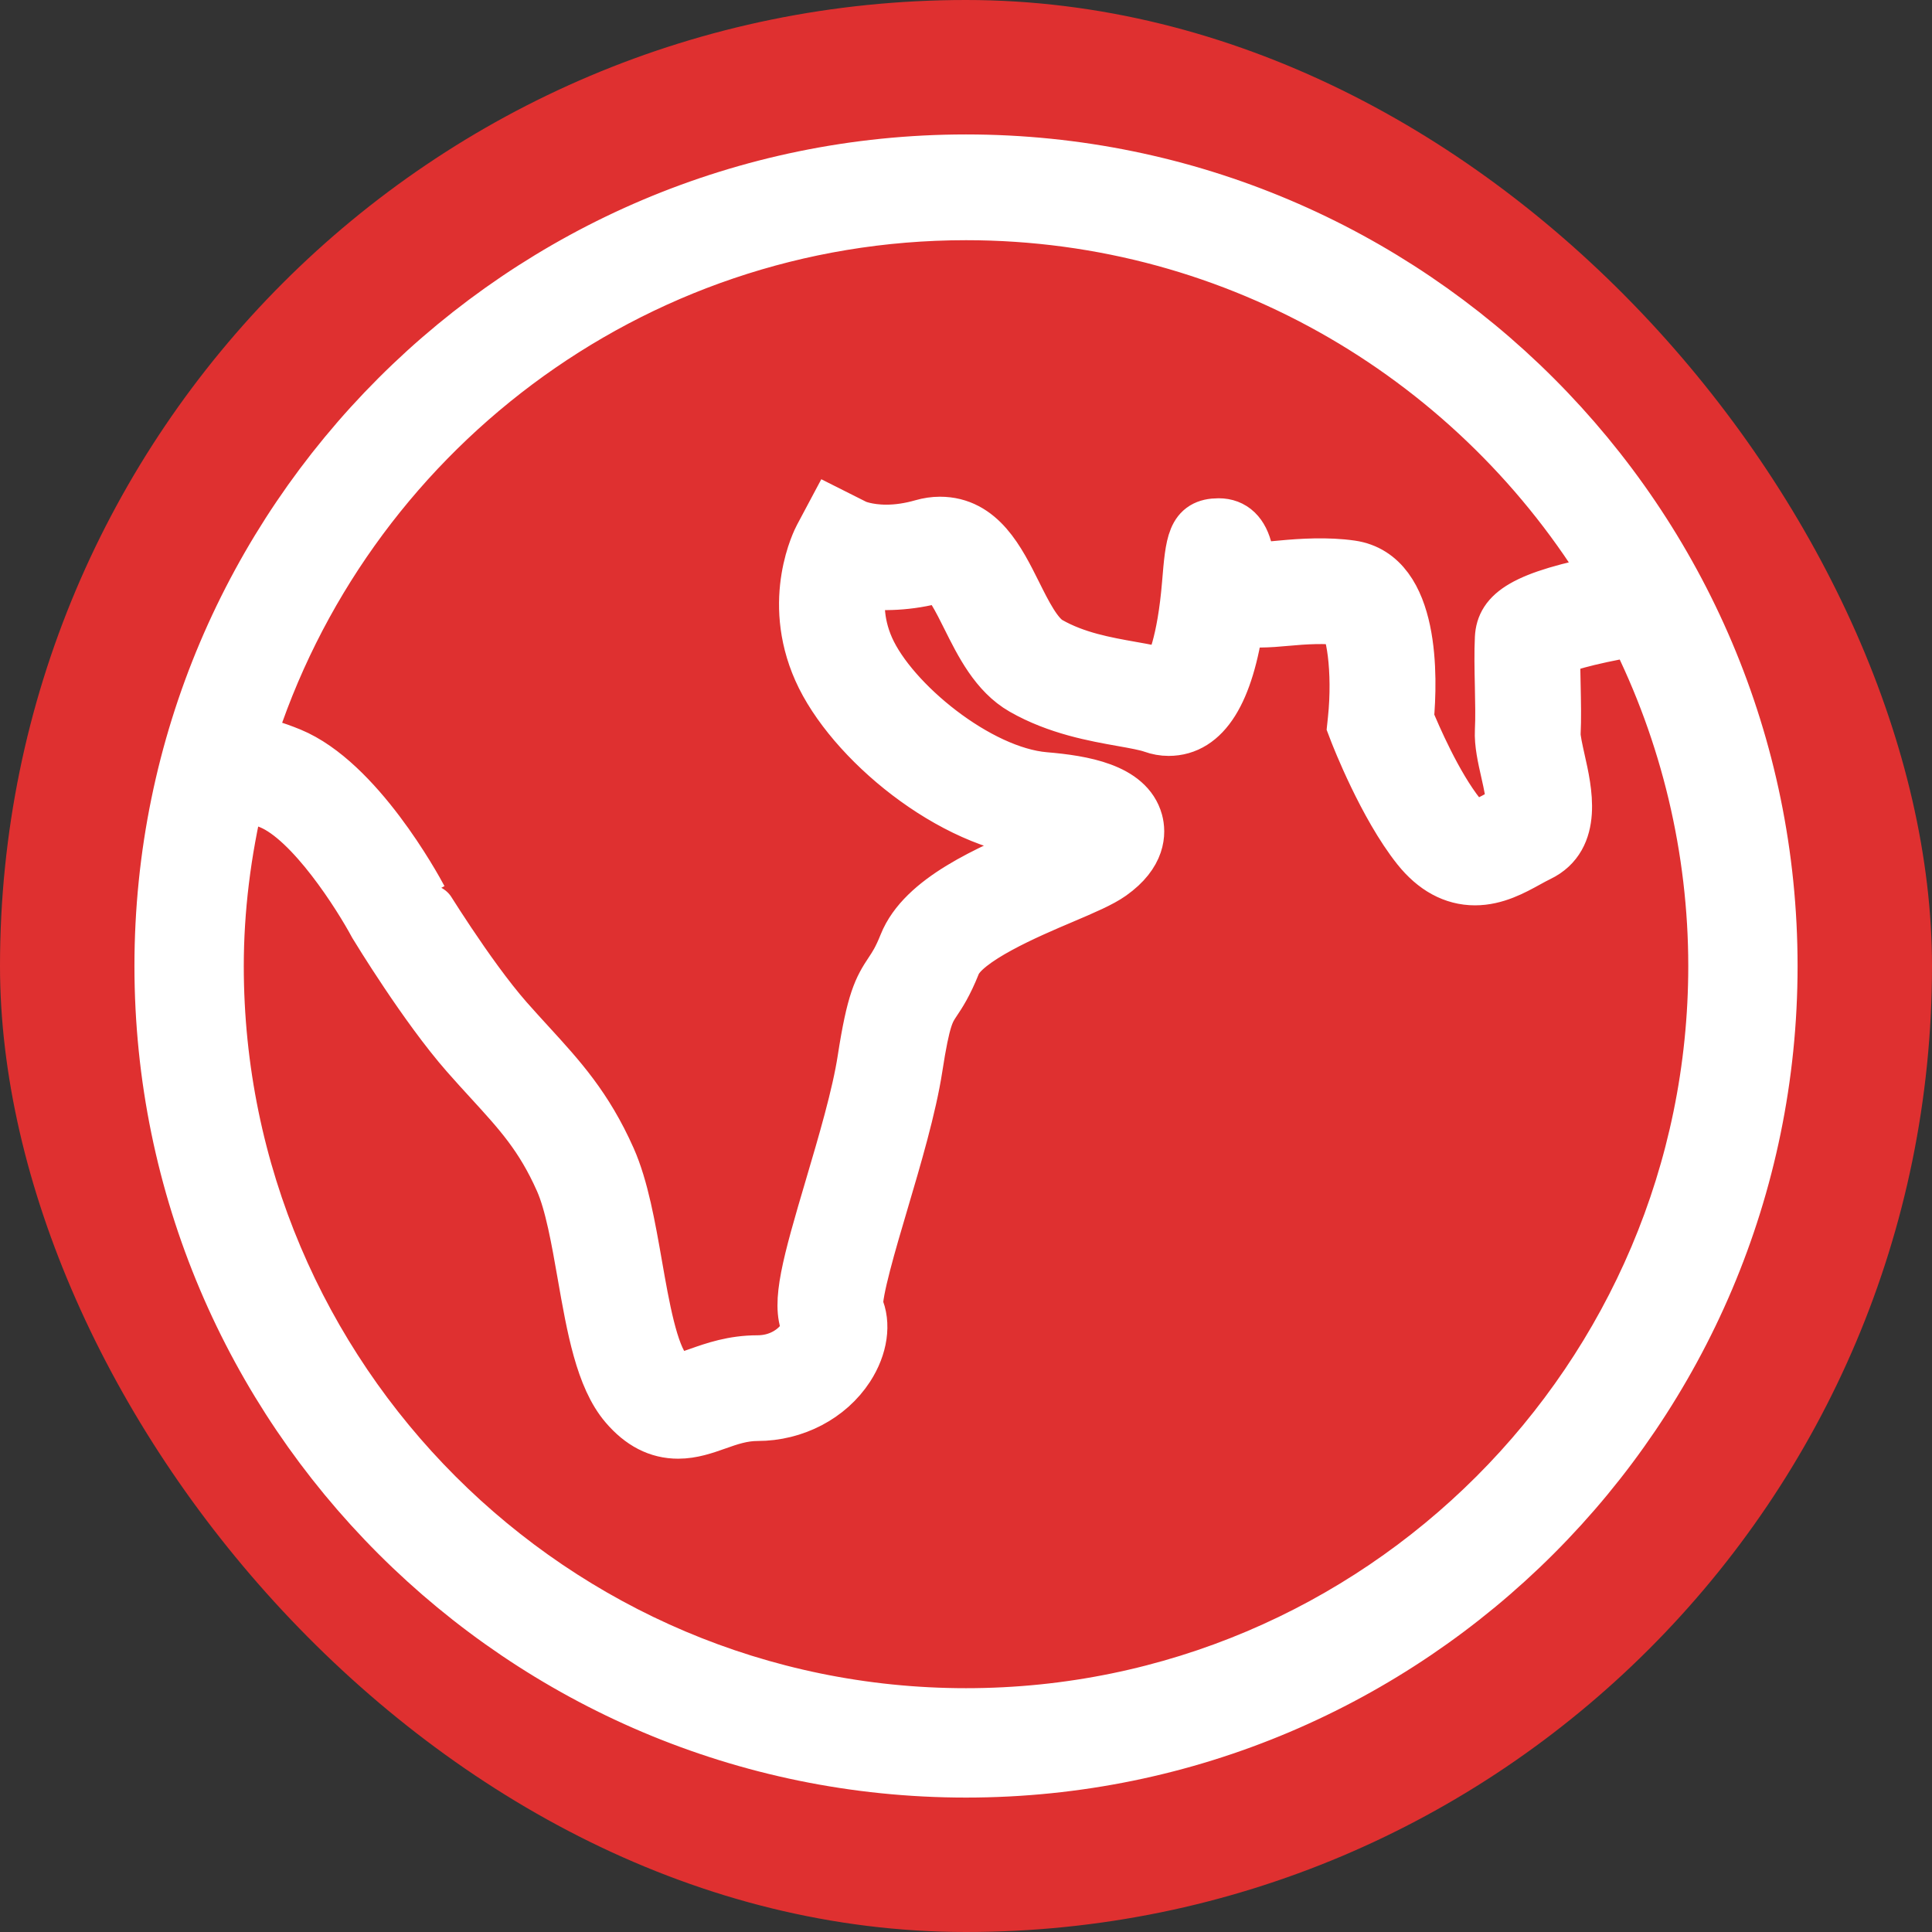 <!DOCTYPE svg PUBLIC "-//W3C//DTD SVG 1.1//EN" "http://www.w3.org/Graphics/SVG/1.1/DTD/svg11.dtd">
<!-- Uploaded to: SVG Repo, www.svgrepo.com, Transformed by: SVG Repo Mixer Tools -->
<svg version="1.1" id="Capa_1" xmlns="http://www.w3.org/2000/svg" xmlns:xlink="http://www.w3.org/1999/xlink" width="800px" height="800px" viewBox="-35.82 -35.82 429.83 429.83" xml:space="preserve" fill="#ffffff" stroke="#ffffff" stroke-width="11.82">
<rect x="-35.82" y="-35.82" width="429.83" height="429.83" fill="#333333" stroke="none"/>
<g id="SVGRepo_bgCarrier" stroke-width="0" transform="translate(0,0), scale(1)">
<rect x="-35.82" y="-35.82" width="429.83" height="429.83" rx="214.915" fill="#df3030" strokewidth="0"/>
</g>
<g id="SVGRepo_tracerCarrier" stroke-linecap="round" stroke-linejoin="round" stroke="#CCCCCC" stroke-width="6.447"> <g> <path style="fill:#ffffff;" d="M179.1,0C80.341,0,0,80.344,0,179.1c0,98.75,80.341,179.094,179.1,179.094 c98.75,0,179.094-80.344,179.094-179.1S277.85,0,179.1,0z M154.778,254.92c-0.44-2.876,3.062-14.729,5.627-23.375 c2.916-9.858,6.218-21.03,7.582-29.882c1.709-11.1,2.676-12.546,4.14-14.736c1.083-1.617,2.559-3.824,4.352-8.313 c2.19-5.486,16.402-11.53,24.036-14.767c4.751-2.021,8.502-3.62,10.772-5.229c6.479-4.58,6.353-9.263,5.712-11.645 c-1.944-7.116-11.916-8.837-20.391-9.546c-14.826-1.241-34.036-16.974-39.371-28.988c-2.642-5.95-2.358-11.307-1.609-14.85 c4.414,0.749,10.956,0.566,17.037-1.172c0.323-0.091,0.535-0.117,0.652-0.117c1.692,0,4.543,5.727,6.241,9.146 c2.928,5.873,6.241,12.537,12.18,15.933c7.696,4.403,16.056,5.878,22.151,6.962c2.698,0.48,5.249,0.932,6.793,1.481 c1.144,0.412,2.315,0.621,3.493,0.621c7.92,0,13.066-8.243,15.359-24.533c3.03,0.649,6.707,0.463,10.961,0.057 c3.769-0.36,8.543-0.643,12.528-0.115c2.064,1.292,3.625,11.61,2.476,22.489l-0.148,1.406l0.503,1.315 c0.264,0.663,6.313,16.296,13.838,25.745c3.648,4.563,7.902,6.882,12.648,6.882c4.534,0,8.463-2.161,11.613-3.899 c0.863-0.475,1.721-0.949,2.567-1.353c8.291-3.994,5.975-14.27,4.438-21.068c-0.48-2.173-1.099-4.877-1.029-6.007 c0.16-3.167,0.08-7.028,0-10.758c-0.058-2.71-0.12-5.427-0.08-7.828c1.841-0.835,6.604-2.504,18.028-4.494 c11.671,23.115,17.817,48.895,17.817,74.829c-0.018,91.842-74.752,166.566-166.594,166.566 c-91.857,0-166.594-74.724-166.594-166.572c0-12.471,1.569-25.354,4.674-38.328c1.164,0.074,3.402,0.466,7.136,2.001 c9.306,3.834,19.901,20.668,23.358,27.109c0.449,0.737,11.107,18.264,20.405,28.848c1.81,2.064,3.537,3.945,5.184,5.746 c6.621,7.233,11.41,12.465,15.768,22.255c2.275,5.106,3.682,13.151,5.046,20.934c2.067,11.802,4.017,22.935,9.34,29.15 c3.442,4.025,7.253,5.981,11.639,5.981c3.073,0,5.861-0.984,8.554-1.934c2.793-0.988,5.681-2.007,9.106-2.007 c8.18,0,15.867-4.02,20.07-10.486C155.813,263.715,156.482,258.626,154.778,254.92z M179.1,11.71 c60.954,0,114.383,32.765,143.654,81.594c-20.008,3.745-24.262,7.505-24.536,12.791c-0.16,3.173-0.086,7.033,0,10.764 c0.068,3.531,0.154,7.053,0,9.883c-0.137,2.75,0.561,5.89,1.315,9.209c0.525,2.336,1.464,6.51,1.246,8.269 c-0.823,0.414-1.641,0.866-2.47,1.323c-2.185,1.207-4.449,2.447-5.976,2.447c-0.372,0-1.521,0-3.488-2.464 c-5.289-6.642-10.046-17.697-11.567-21.403c0.812-9.069,1.418-31.83-12.517-33.819c-5.243-0.755-11.024-0.403-15.398,0.017 c-2.573,0.246-5.066,0.475-6.799,0.246c-0.337-0.678-0.715-1.927-1.127-3.726c-0.903-3.911-2.973-5.895-6.129-5.895 c-5.604,0-5.93,3.86-6.702,13.174c-1.098,13.14-3.579,18.749-4.865,20.388c-2.265-0.706-4.866-1.169-7.822-1.689 c-5.833-1.038-12.443-2.205-18.384-5.599c-2.842-1.629-5.317-6.598-7.502-10.984c-3.654-7.325-7.788-15.636-16.729-15.636 c-1.272,0-2.576,0.194-3.882,0.569c-2.771,0.795-5.481,1.201-8.062,1.201c-4.292,0-6.838-1.124-6.844-1.124l-5.112-2.57 l-2.688,5.046c-0.3,0.558-7.167,13.783-0.189,29.488c6.916,15.584,29.388,34.253,49.104,35.903c3.168,0.263,5.443,0.62,7.067,0.978 c-1.755,0.855-4.288,1.938-6.765,2.993c-11.733,4.986-26.331,11.188-30.336,21.2c-1.341,3.351-2.293,4.772-3.213,6.156 c-2.471,3.702-3.969,6.436-5.979,19.455c-1.241,8.068-4.426,18.841-7.236,28.345c-5.135,17.337-7.502,25.902-5.263,30.94 c0.097,0.268,0.011,1.469-1.101,3.07c-1.658,2.379-5.178,4.917-10.089,4.917c-5.43,0-9.626,1.481-13,2.671 c-1.844,0.646-3.588,1.27-4.654,1.27c-0.335,0-1.124,0-2.745-1.893c-3.239-3.78-5.077-14.284-6.698-23.547 c-1.487-8.48-3.022-17.252-5.884-23.685c-5.132-11.527-11.016-17.948-17.832-25.399c-1.598-1.75-3.271-3.568-5.023-5.563 c-8.583-9.775-19.024-26.918-19.03-26.918l0,0c-1.409-2.647-14.227-26.028-29.07-32.146c-3.591-1.475-6.71-2.376-9.48-2.728 C40.572,61.208,104.165,11.71,179.1,11.71z"/> </g> </g>
<g id="SVGRepo_iconCarrier"> <g> <path style="fill:#ffffff;" d="M179.1,0C80.341,0,0,80.344,0,179.1c0,98.75,80.341,179.094,179.1,179.094 c98.75,0,179.094-80.344,179.094-179.1S277.85,0,179.1,0z M154.778,254.92c-0.44-2.876,3.062-14.729,5.627-23.375 c2.916-9.858,6.218-21.03,7.582-29.882c1.709-11.1,2.676-12.546,4.14-14.736c1.083-1.617,2.559-3.824,4.352-8.313 c2.19-5.486,16.402-11.53,24.036-14.767c4.751-2.021,8.502-3.62,10.772-5.229c6.479-4.58,6.353-9.263,5.712-11.645 c-1.944-7.116-11.916-8.837-20.391-9.546c-14.826-1.241-34.036-16.974-39.371-28.988c-2.642-5.95-2.358-11.307-1.609-14.85 c4.414,0.749,10.956,0.566,17.037-1.172c0.323-0.091,0.535-0.117,0.652-0.117c1.692,0,4.543,5.727,6.241,9.146 c2.928,5.873,6.241,12.537,12.18,15.933c7.696,4.403,16.056,5.878,22.151,6.962c2.698,0.48,5.249,0.932,6.793,1.481 c1.144,0.412,2.315,0.621,3.493,0.621c7.92,0,13.066-8.243,15.359-24.533c3.03,0.649,6.707,0.463,10.961,0.057 c3.769-0.36,8.543-0.643,12.528-0.115c2.064,1.292,3.625,11.61,2.476,22.489l-0.148,1.406l0.503,1.315 c0.264,0.663,6.313,16.296,13.838,25.745c3.648,4.563,7.902,6.882,12.648,6.882c4.534,0,8.463-2.161,11.613-3.899 c0.863-0.475,1.721-0.949,2.567-1.353c8.291-3.994,5.975-14.27,4.438-21.068c-0.48-2.173-1.099-4.877-1.029-6.007 c0.16-3.167,0.08-7.028,0-10.758c-0.058-2.71-0.12-5.427-0.08-7.828c1.841-0.835,6.604-2.504,18.028-4.494 c11.671,23.115,17.817,48.895,17.817,74.829c-0.018,91.842-74.752,166.566-166.594,166.566 c-91.857,0-166.594-74.724-166.594-166.572c0-12.471,1.569-25.354,4.674-38.328c1.164,0.074,3.402,0.466,7.136,2.001 c9.306,3.834,19.901,20.668,23.358,27.109c0.449,0.737,11.107,18.264,20.405,28.848c1.81,2.064,3.537,3.945,5.184,5.746 c6.621,7.233,11.41,12.465,15.768,22.255c2.275,5.106,3.682,13.151,5.046,20.934c2.067,11.802,4.017,22.935,9.34,29.15 c3.442,4.025,7.253,5.981,11.639,5.981c3.073,0,5.861-0.984,8.554-1.934c2.793-0.988,5.681-2.007,9.106-2.007 c8.18,0,15.867-4.02,20.07-10.486C155.813,263.715,156.482,258.626,154.778,254.92z M179.1,11.71 c60.954,0,114.383,32.765,143.654,81.594c-20.008,3.745-24.262,7.505-24.536,12.791c-0.16,3.173-0.086,7.033,0,10.764 c0.068,3.531,0.154,7.053,0,9.883c-0.137,2.75,0.561,5.89,1.315,9.209c0.525,2.336,1.464,6.51,1.246,8.269 c-0.823,0.414-1.641,0.866-2.47,1.323c-2.185,1.207-4.449,2.447-5.976,2.447c-0.372,0-1.521,0-3.488-2.464 c-5.289-6.642-10.046-17.697-11.567-21.403c0.812-9.069,1.418-31.83-12.517-33.819c-5.243-0.755-11.024-0.403-15.398,0.017 c-2.573,0.246-5.066,0.475-6.799,0.246c-0.337-0.678-0.715-1.927-1.127-3.726c-0.903-3.911-2.973-5.895-6.129-5.895 c-5.604,0-5.93,3.86-6.702,13.174c-1.098,13.14-3.579,18.749-4.865,20.388c-2.265-0.706-4.866-1.169-7.822-1.689 c-5.833-1.038-12.443-2.205-18.384-5.599c-2.842-1.629-5.317-6.598-7.502-10.984c-3.654-7.325-7.788-15.636-16.729-15.636 c-1.272,0-2.576,0.194-3.882,0.569c-2.771,0.795-5.481,1.201-8.062,1.201c-4.292,0-6.838-1.124-6.844-1.124l-5.112-2.57 l-2.688,5.046c-0.3,0.558-7.167,13.783-0.189,29.488c6.916,15.584,29.388,34.253,49.104,35.903c3.168,0.263,5.443,0.62,7.067,0.978 c-1.755,0.855-4.288,1.938-6.765,2.993c-11.733,4.986-26.331,11.188-30.336,21.2c-1.341,3.351-2.293,4.772-3.213,6.156 c-2.471,3.702-3.969,6.436-5.979,19.455c-1.241,8.068-4.426,18.841-7.236,28.345c-5.135,17.337-7.502,25.902-5.263,30.94 c0.097,0.268,0.011,1.469-1.101,3.07c-1.658,2.379-5.178,4.917-10.089,4.917c-5.43,0-9.626,1.481-13,2.671 c-1.844,0.646-3.588,1.27-4.654,1.27c-0.335,0-1.124,0-2.745-1.893c-3.239-3.78-5.077-14.284-6.698-23.547 c-1.487-8.48-3.022-17.252-5.884-23.685c-5.132-11.527-11.016-17.948-17.832-25.399c-1.598-1.75-3.271-3.568-5.023-5.563 c-8.583-9.775-19.024-26.918-19.03-26.918l0,0c-1.409-2.647-14.227-26.028-29.07-32.146c-3.591-1.475-6.71-2.376-9.48-2.728 C40.572,61.208,104.165,11.71,179.1,11.71z"/> </g> </g>
</svg>